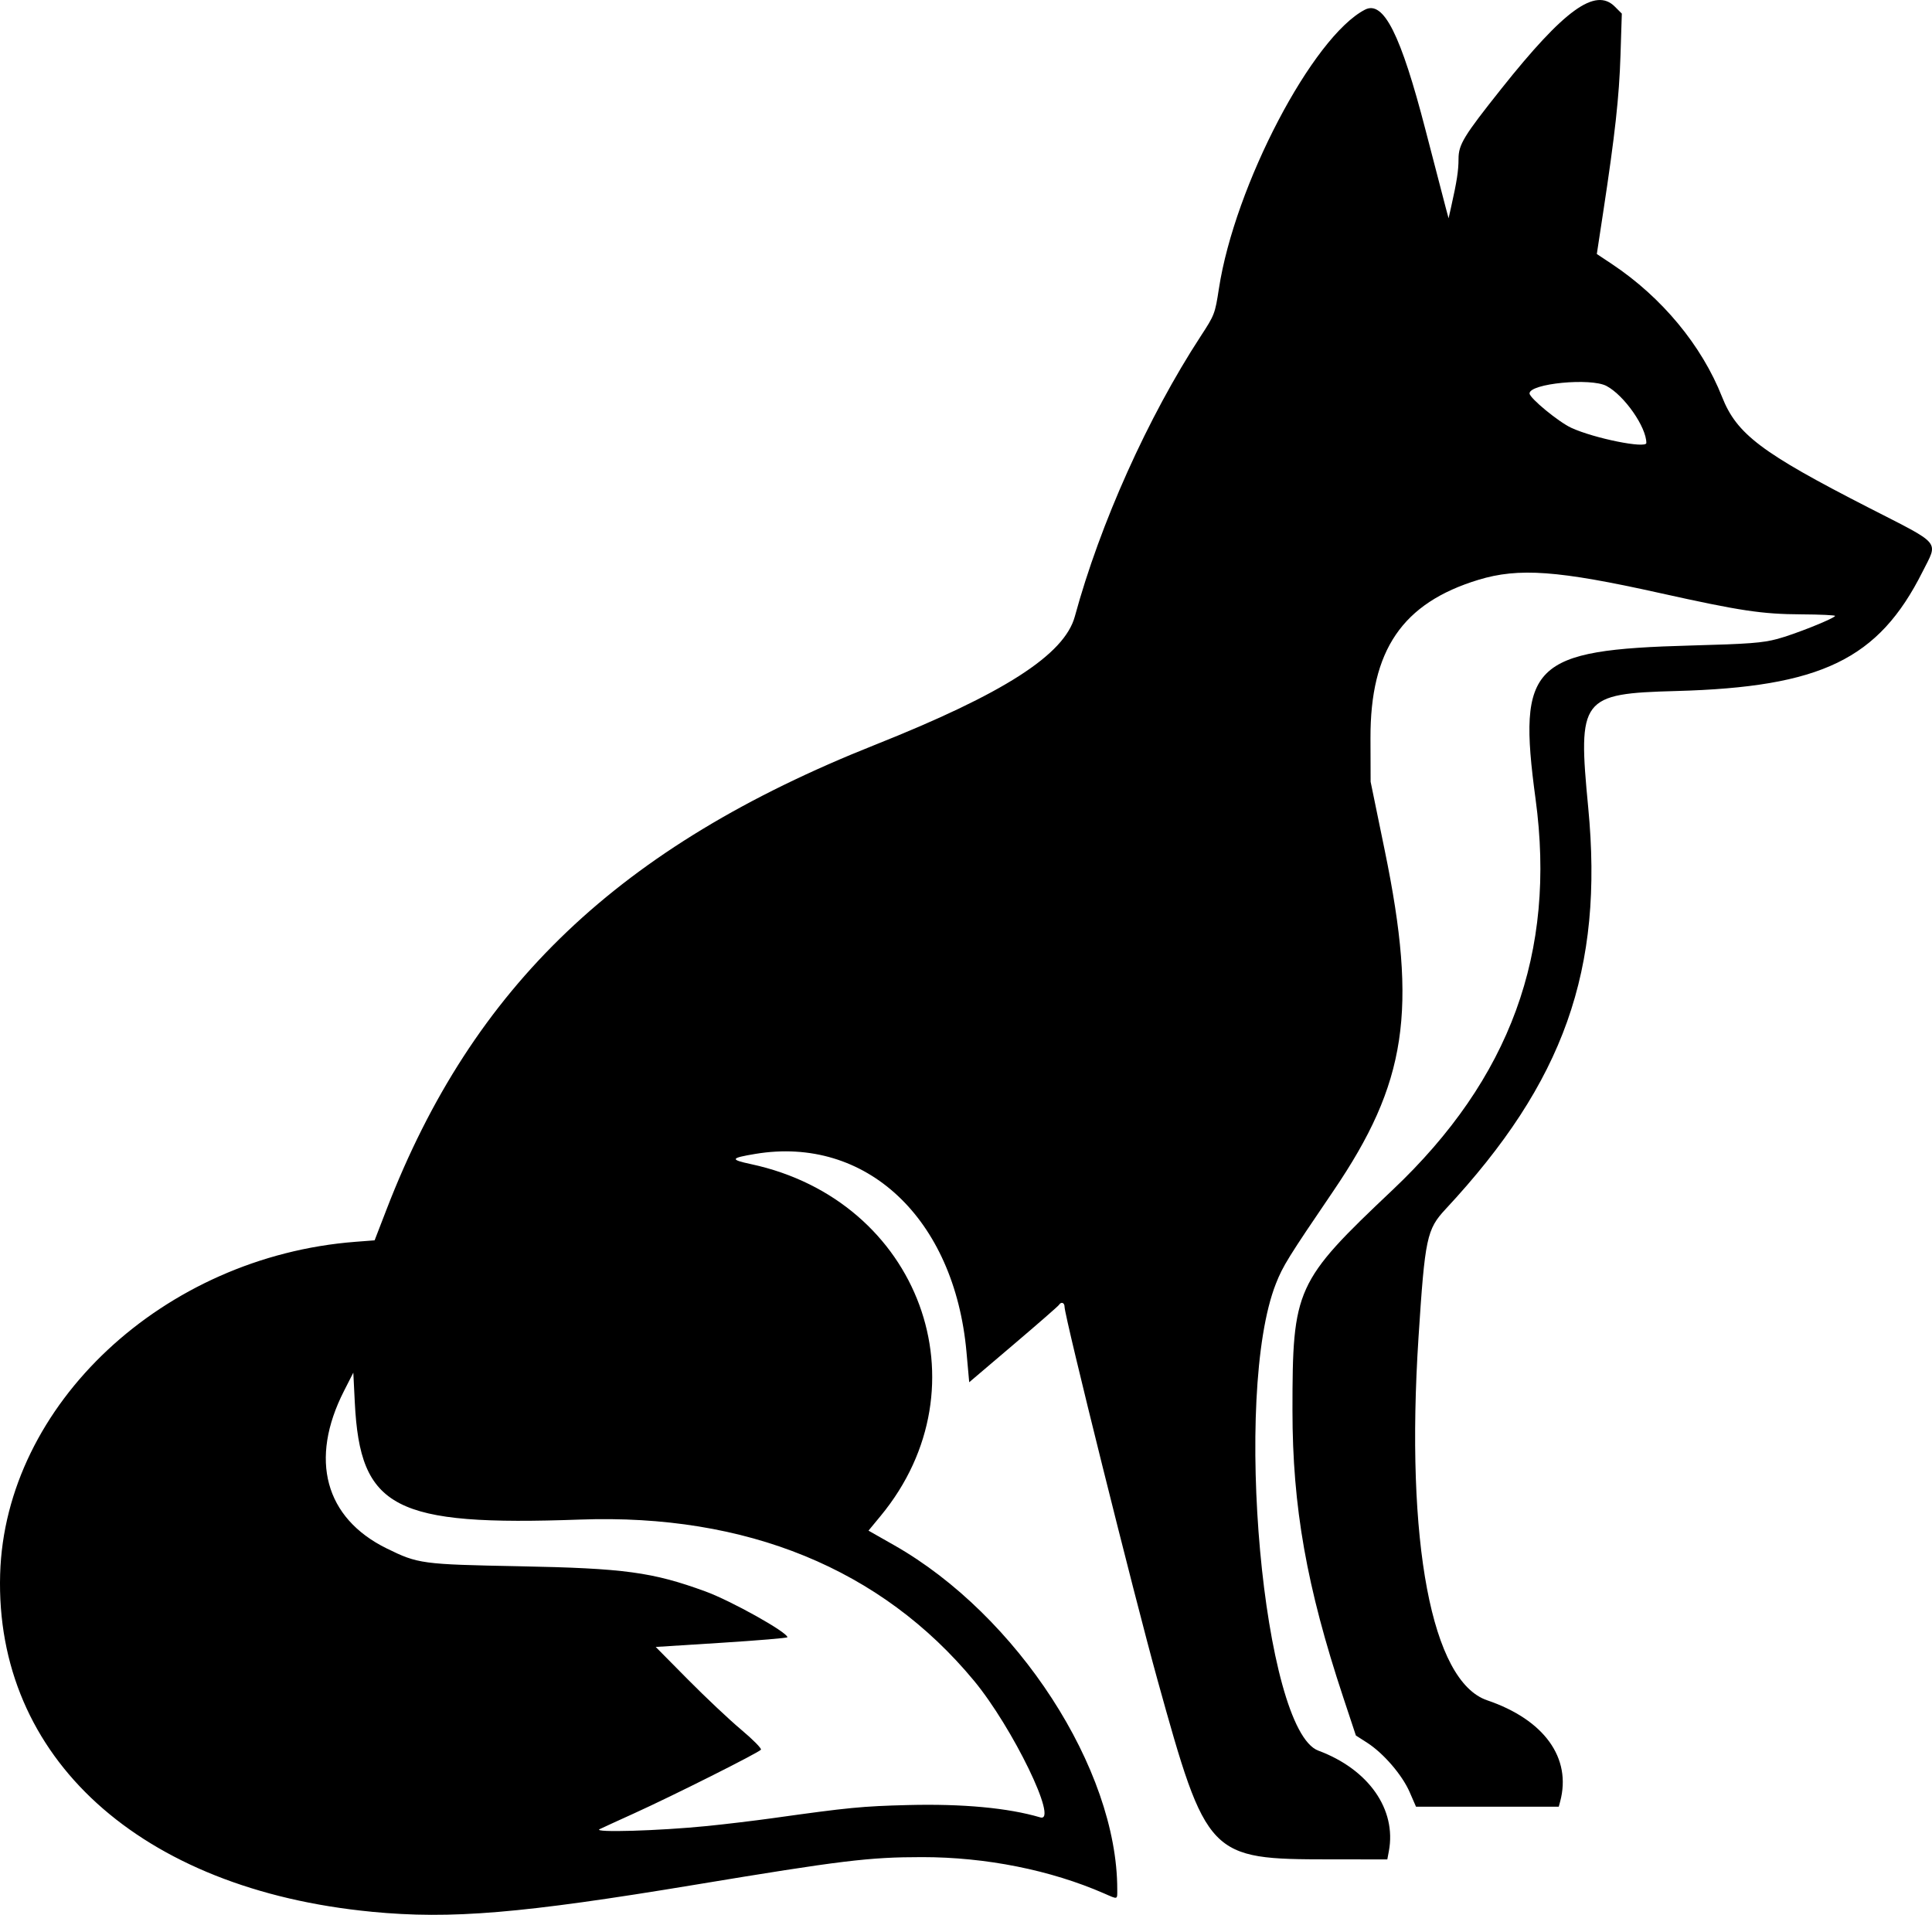 <?xml version="1.0" encoding="UTF-8" standalone="no"?>
<!-- Created with Inkscape (http://www.inkscape.org/) -->

<svg
   width="223.177mm"
   height="221.19mm"
   viewBox="0 0 223.177 221.19"
   version="1.1"
   id="svg1"
   inkscape:version="1.3.2 (091e20e, 2023-11-25)"
   sodipodi:docname="fox.svg"
   xmlns:inkscape="http://www.inkscape.org/namespaces/inkscape"
   xmlns:sodipodi="http://sodipodi.sourceforge.net/DTD/sodipodi-0.dtd"
   xmlns="http://www.w3.org/2000/svg"
   xmlns:svg="http://www.w3.org/2000/svg">
  <sodipodi:namedview
     id="namedview1"
     pagecolor="#ffffff"
     bordercolor="#000000"
     borderopacity="0.25"
     inkscape:showpageshadow="2"
     inkscape:pageopacity="0.0"
     inkscape:pagecheckerboard="0"
     inkscape:deskcolor="#d1d1d1"
     inkscape:document-units="mm"
     inkscape:zoom="0.2102413"
     inkscape:cx="423.3231"
     inkscape:cy="418.56666"
     inkscape:window-width="1312"
     inkscape:window-height="449"
     inkscape:window-x="0"
     inkscape:window-y="25"
     inkscape:window-maximized="0"
     inkscape:current-layer="layer1" />
  <defs
     id="defs1" />
  <g
     inkscape:label="Layer 1"
     inkscape:groupmode="layer"
     id="layer1"
     transform="translate(7.144,-37.835)">
    <path
       style="fill:#000000;stroke-width:0.265"
       d="M 35.798,258.674 C 9.035,256.104 -7.739,240.867 -7.128,219.683 -6.562,200.098 11.727,182.988 33.921,181.283 l 2.209,-0.17 1.391,-3.601 c 9.954,-25.778 26.896,-41.896 56.35,-53.61 14.955,-5.948 21.942,-10.433 23.146,-14.858 2.918,-10.726 8.448,-23.037 14.541,-32.373 1.603,-2.456 1.655,-2.592 2.101,-5.497 1.828,-11.905 10.83,-29.097 16.873,-32.221 2.145,-1.109 4.136,2.849 7,13.919 1.11,4.289 2.162,8.333 2.338,8.988 l 0.32,1.191 0.297,-1.323 c 0.657,-2.925 0.852,-4.19 0.852,-5.528 0,-1.671 0.588,-2.635 4.955,-8.125 7.253,-9.117 10.853,-11.723 13.096,-9.48 l 0.812,0.812 -0.153,4.81 c -0.154,4.833 -0.63,9.147 -1.997,18.118 l -0.738,4.841 1.736,1.155 c 5.772,3.84 10.38,9.398 12.732,15.356 1.696,4.298 4.544,6.45 16.918,12.783 8.559,4.38 8.061,3.787 6.234,7.425 -5.077,10.108 -11.692,13.308 -28.459,13.764 -10.996,0.299 -11.372,0.797 -10.156,13.44 1.806,18.768 -2.788,31.711 -16.47,46.405 -2.182,2.344 -2.389,3.323 -3.133,14.832 -1.53,23.67 1.508,39.725 7.93,41.909 6.593,2.243 9.781,6.665 8.432,11.698 l -0.16,0.595 h -8.245 -8.245 l -0.738,-1.694 c -0.861,-1.976 -3.024,-4.487 -4.904,-5.694 l -1.304,-0.837 -1.465,-4.42 c -4.224,-12.741 -5.861,-21.993 -5.861,-33.128 0,-14.099 0.35,-14.87 11.568,-25.476 13.591,-12.85 18.917,-27.42 16.513,-45.167 -2.111,-15.581 -0.447,-17.223 17.956,-17.721 6.706,-0.181 8.254,-0.299 9.976,-0.758 1.961,-0.523 6.464,-2.315 6.672,-2.655 0.055,-0.091 -1.703,-0.174 -3.908,-0.186 -4.561,-0.024 -7.074,-0.403 -16.345,-2.463 -11.753,-2.613 -16.293,-2.944 -20.947,-1.527 -8.792,2.677 -12.506,8.125 -12.473,18.299 l 0.016,5.027 1.632,7.938 c 3.812,18.537 2.554,26.85 -5.956,39.365 -5.198,7.644 -5.809,8.629 -6.615,10.672 -5.018,12.712 -1.489,51.574 4.899,53.947 5.804,2.157 9.052,6.786 8.147,11.613 l -0.179,0.952 -6.669,-0.005 c -13.967,-0.01 -14.192,-0.244 -19.871,-20.703 -2.692,-9.697 -10.743,-42.015 -10.743,-43.123 1e-5,-0.494 -0.397,-0.626 -0.65,-0.217 -0.084,0.135 -2.45,2.2 -5.258,4.587 l -5.106,4.341 -0.317,-3.514 c -1.393,-15.423 -11.598,-24.99 -24.387,-22.863 -2.895,0.482 -2.966,0.654 -0.485,1.186 19.463,4.181 27.354,25.62 14.956,40.635 l -1.402,1.698 2.965,1.685 c 14.249,8.097 25.771,25.867 25.771,39.746 0,1.226 0.112,1.19 -1.499,0.486 -6.205,-2.712 -13.675,-4.204 -21.046,-4.203 -6.129,2.6e-4 -9.307,0.387 -26.21,3.189 -20.08,3.328 -28.187,4.007 -37.364,3.126 z m 38.759,-9.906 c 2.11,-0.212 5.503,-0.619 7.541,-0.904 8.814,-1.234 10.341,-1.382 15.636,-1.517 6.334,-0.161 11.577,0.328 15.289,1.425 2.157,0.637 -3.195,-10.4 -7.654,-15.786 C 94.66,219.054 79.08,212.679 59.872,213.369 38.377,214.142 34.454,212.103 33.841,199.839 l -0.172,-3.44 -1.078,2.117 c -4.028,7.912 -2.196,14.678 4.922,18.182 3.635,1.789 4.063,1.847 15.346,2.065 12.135,0.235 15.356,0.671 21.483,2.907 2.965,1.082 9.473,4.718 9.473,5.293 0,0.086 -3.423,0.373 -7.607,0.639 l -7.607,0.482 3.704,3.744 c 2.037,2.059 4.808,4.67 6.158,5.803 1.35,1.132 2.382,2.175 2.294,2.318 -0.197,0.319 -10.163,5.323 -14.669,7.366 -1.819,0.824 -3.605,1.644 -3.969,1.82 -0.864,0.42 6.882,0.192 12.435,-0.366 z M 183.035,89.002 c 0,-1.842 -2.553,-5.494 -4.6,-6.581 -1.827,-0.97 -8.893,-0.285 -8.893,0.861 0,0.533 3.344,3.288 4.819,3.971 2.625,1.215 8.675,2.435 8.675,1.748 z"
       id="path1" />
  </g>
</svg>
